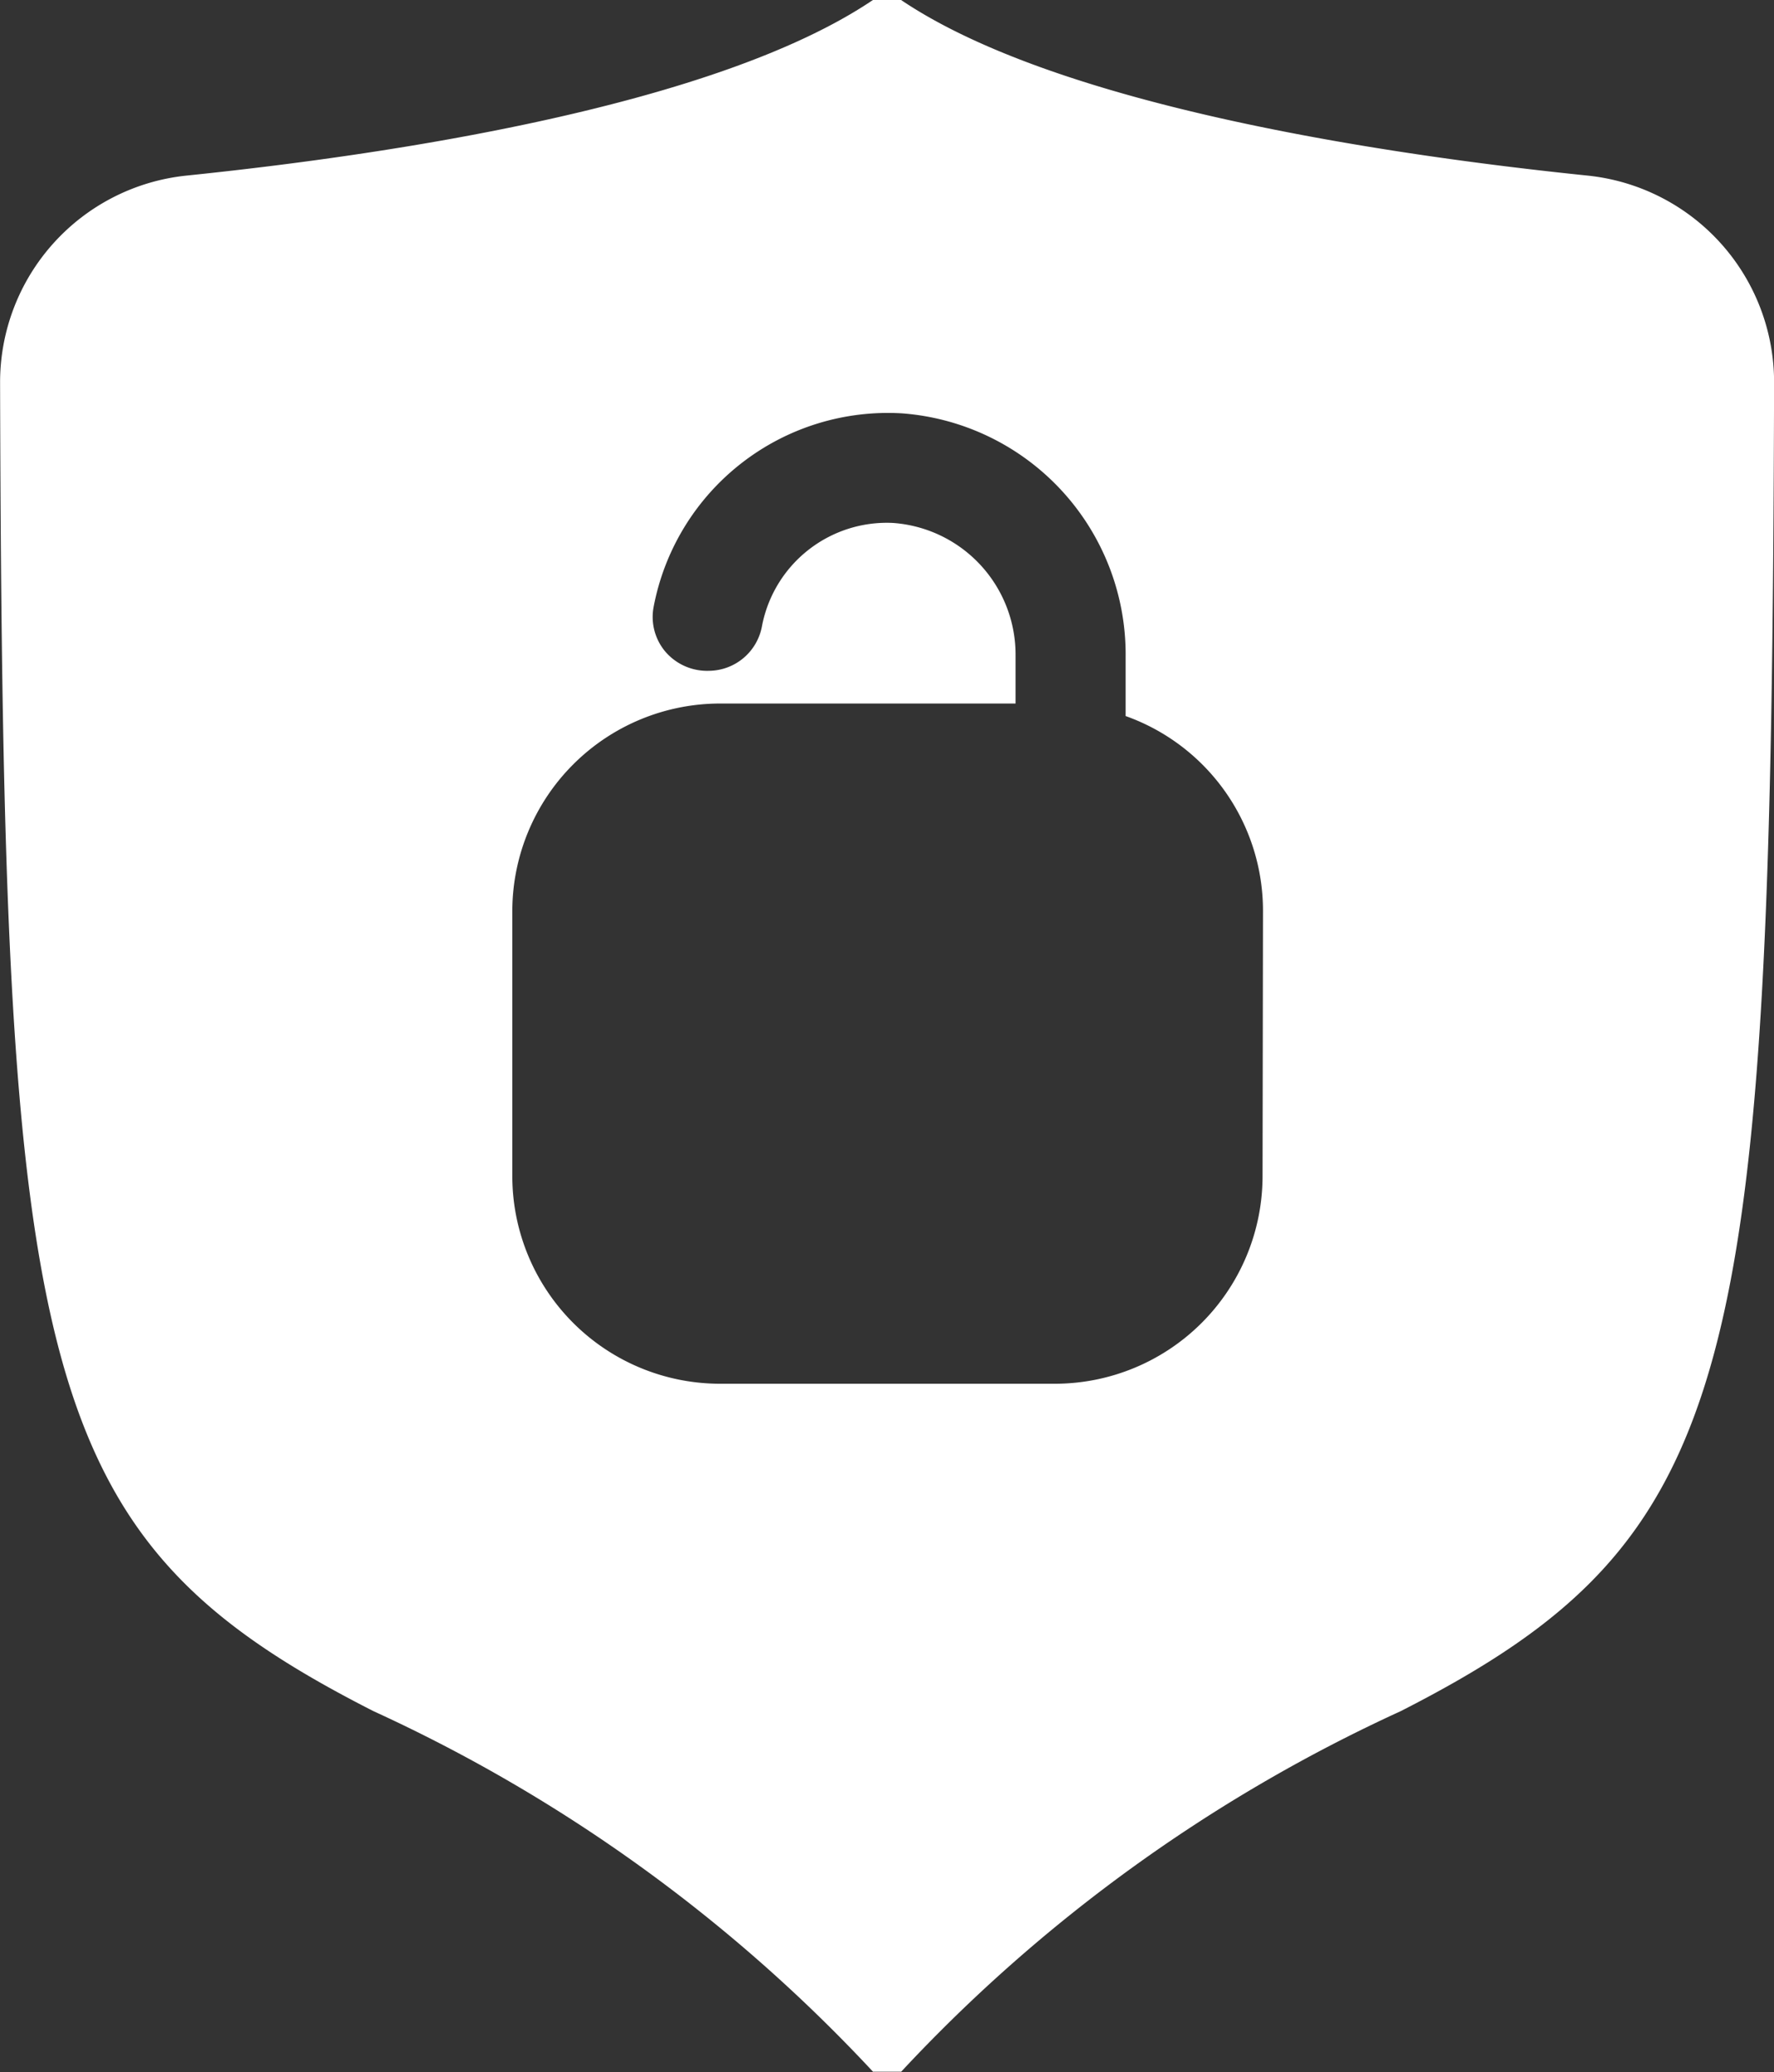 <svg xmlns="http://www.w3.org/2000/svg" width="20.548" height="24" viewBox="0 0 20.548 24">
  <rect x="0" y="0" width="20.548" height="24" fill="#333333" stroke="none"/>
  <path id="Path_1084" data-name="Path 1084" d="M2224.09,260.219c-2.39-.246-6.143-.813-7.953-2.034h-.326c-1.809,1.221-5.562,1.788-7.952,2.034a2.407,2.407,0,0,0-2.158,2.4c.03,11.535.4,13.388,4.324,15.386a18.318,18.318,0,0,1,5.787,4.177h.326a18.326,18.326,0,0,1,5.787-4.177c3.923-2,4.294-3.852,4.324-15.386A2.407,2.407,0,0,0,2224.09,260.219Zm-3.766,11.594a2.407,2.407,0,0,1-2.4,2.4h-3.89a2.407,2.407,0,0,1-2.4-2.4v-3.079a2.408,2.408,0,0,1,2.4-2.4h3.429v-.551a1.529,1.529,0,0,0-1.424-1.541,1.473,1.473,0,0,0-1.514,1.2.63.63,0,0,1-.613.513.637.637,0,0,1-.508-.225.624.624,0,0,1-.133-.516,2.762,2.762,0,0,1,2.879-2.241,2.8,2.8,0,0,1,2.588,2.819v.687a2.394,2.394,0,0,1,1.591,2.261Z" transform="translate(-2205.7 -258.185)" fill="#fff"/>
</svg>
